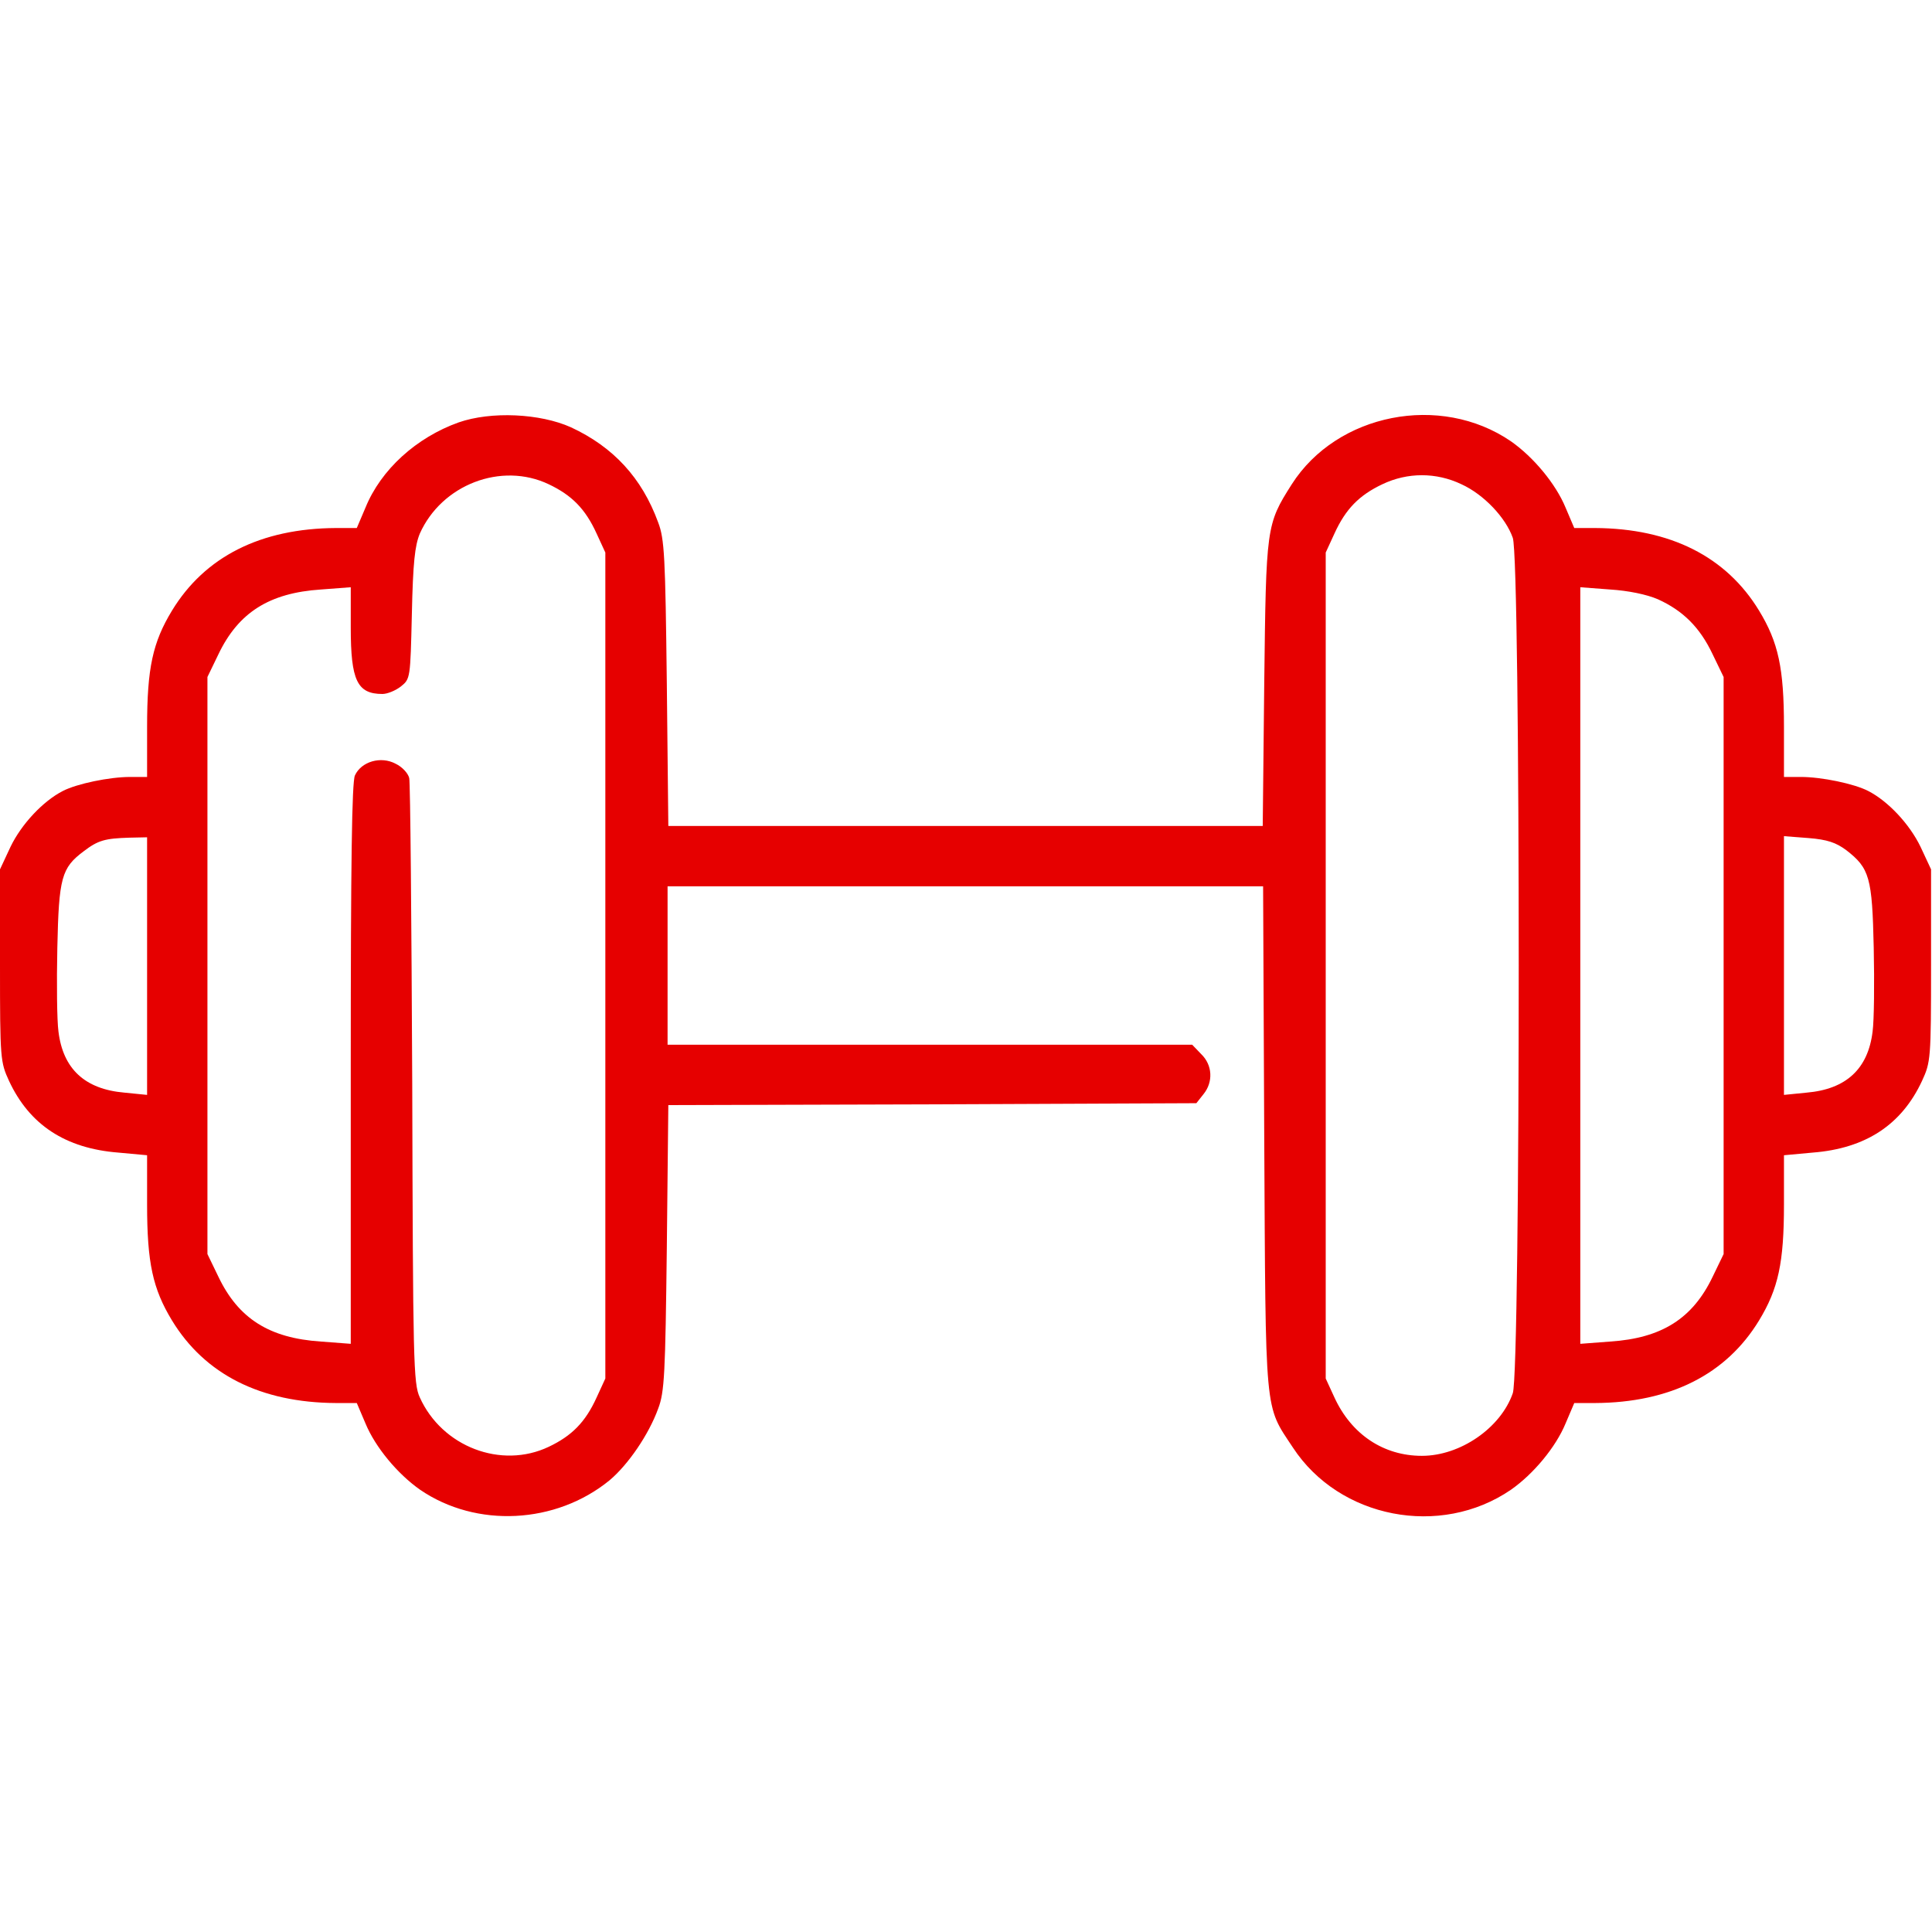 <svg width="683" height="683" viewBox="0 0 683 683" fill="none" xmlns="http://www.w3.org/2000/svg">
<g clip-path="url(#clip0_228_315)">
<path d="M162.133 149.333C147.2 154.667 134.667 166 129.2 179.467L126.133 186.667H118.8C92.133 186.8 72.4 196.8 60.8 215.867C54 227.067 52 236.133 52 256.933V274.667H46C38.667 274.667 27.2 277.067 22.267 279.6C15.2 283.2 7.6 291.333 3.733 299.333L0 307.333V341.333C0 374.4 0.133 375.467 3.2 382.133C10.4 397.6 23.067 406 41.867 407.467L52 408.4V425.867C52 446.4 54 455.6 60.8 466.8C72.4 485.867 92.133 495.867 118.8 496H126.133L129.2 503.2C132.667 511.6 140.533 521.067 148.533 526.667C168.4 540.267 196.533 538.8 215.467 523.333C222 517.867 229.333 507.2 232.667 498C234.933 492.133 235.2 485.6 235.733 441.067L236.267 390.667L329.6 390.4L422.933 390L425.467 386.8C428.933 382.533 428.667 376.533 424.667 372.667L421.467 369.333H328.667H236V341.333V313.333H341.2H446.533L446.933 402.267C447.467 501.6 446.933 496.4 457.067 511.733C473.467 536.8 509.2 543.733 534.133 526.667C542.133 521.067 550 511.6 553.467 503.2L556.533 496H563.867C590.533 495.867 610.267 485.867 621.867 466.8C628.667 455.6 630.667 446.4 630.667 425.867V408.4L640.8 407.467C659.6 406 672.267 397.6 679.467 382.133C682.533 375.467 682.667 374.4 682.667 341.333V307.333L678.933 299.333C675.067 291.333 667.467 283.2 660.4 279.6C655.467 277.067 644 274.667 636.667 274.667H630.667V256.933C630.667 236.133 628.667 227.067 621.867 215.867C610.267 196.8 590.533 186.8 563.867 186.667H556.533L553.467 179.467C550 171.067 542.133 161.6 534.133 156C509.2 138.933 472.667 146.133 456.667 171.2C447.6 185.467 447.6 186.133 446.933 241.6L446.4 292H341.333H236.267L235.733 241.6C235.2 196.933 234.933 190.533 232.667 184.667C226.933 168.933 216.8 158 201.867 151.067C190.933 146.133 173.6 145.333 162.133 149.333ZM194 171.2C202.133 175.067 206.933 179.867 210.933 188.667L214 195.333V341.333V487.333L210.933 494C206.933 502.8 202.133 507.6 194 511.467C177.2 519.467 156.267 511.467 148.4 494C146.133 489.067 146 481.467 145.733 383.333C145.467 325.333 145.067 276.667 144.667 275.067C144.267 273.333 142.133 271.067 139.867 270C134.667 267.2 127.733 269.2 125.467 274.133C124.4 276.533 124 304.8 124 376.267V475.067L113.467 474.267C95.2 473.067 84.267 466.133 77.2 451.333L73.333 443.333V341.333V239.333L77.2 231.333C84.267 216.533 95.2 209.6 113.467 208.4L124 207.6V221.867C124 240.533 126.267 245.333 135.2 245.333C136.933 245.333 139.867 244.133 141.733 242.667C145.067 240 145.067 239.733 145.6 217.067C146 198.8 146.667 192.933 148.4 188.667C156.133 171.333 177.2 163.2 194 171.2ZM516.667 171.2C524.533 174.8 532.267 182.933 534.8 190.133C537.6 197.867 537.6 484.8 534.8 492.533C530.533 504.8 516.267 514.667 502.667 514.667C489.067 514.667 477.733 507.067 471.733 494L468.667 487.333V341.333V195.333L471.733 188.667C475.733 179.867 480.533 175.067 488.667 171.2C497.6 166.933 507.733 166.933 516.667 171.2ZM586.133 211.867C594.933 215.867 600.933 221.733 605.467 231.333L609.333 239.333V341.333V443.333L605.467 451.333C598.4 466.133 587.467 473.067 569.2 474.267L558.667 475.067V341.333V207.6L569.2 208.4C575.6 208.8 582.133 210.133 586.133 211.867ZM52 341.467V387.067L44 386.267C30 385.067 22.267 377.867 20.667 364.667C20.133 360.8 20 347.467 20.267 335.067C20.8 310.267 21.733 306.8 29.6 300.933C34.667 297.067 37.067 296.4 45.733 296.133L52 296V341.467ZM652.667 300.533C660.933 306.933 661.867 310.133 662.4 335.067C662.667 347.467 662.533 360.8 662 364.667C660.4 377.867 652.667 385.067 638.667 386.267L630.667 387.067V341.333V295.6L639.333 296.267C646 296.8 649.067 297.867 652.667 300.533Z" fill="#E60000"/>
</g>
<defs>
<clipPath id="clip0_228_315">
<rect width="682.667" height="682.667" fill="white"/>
</clipPath>
</defs>
</svg>

